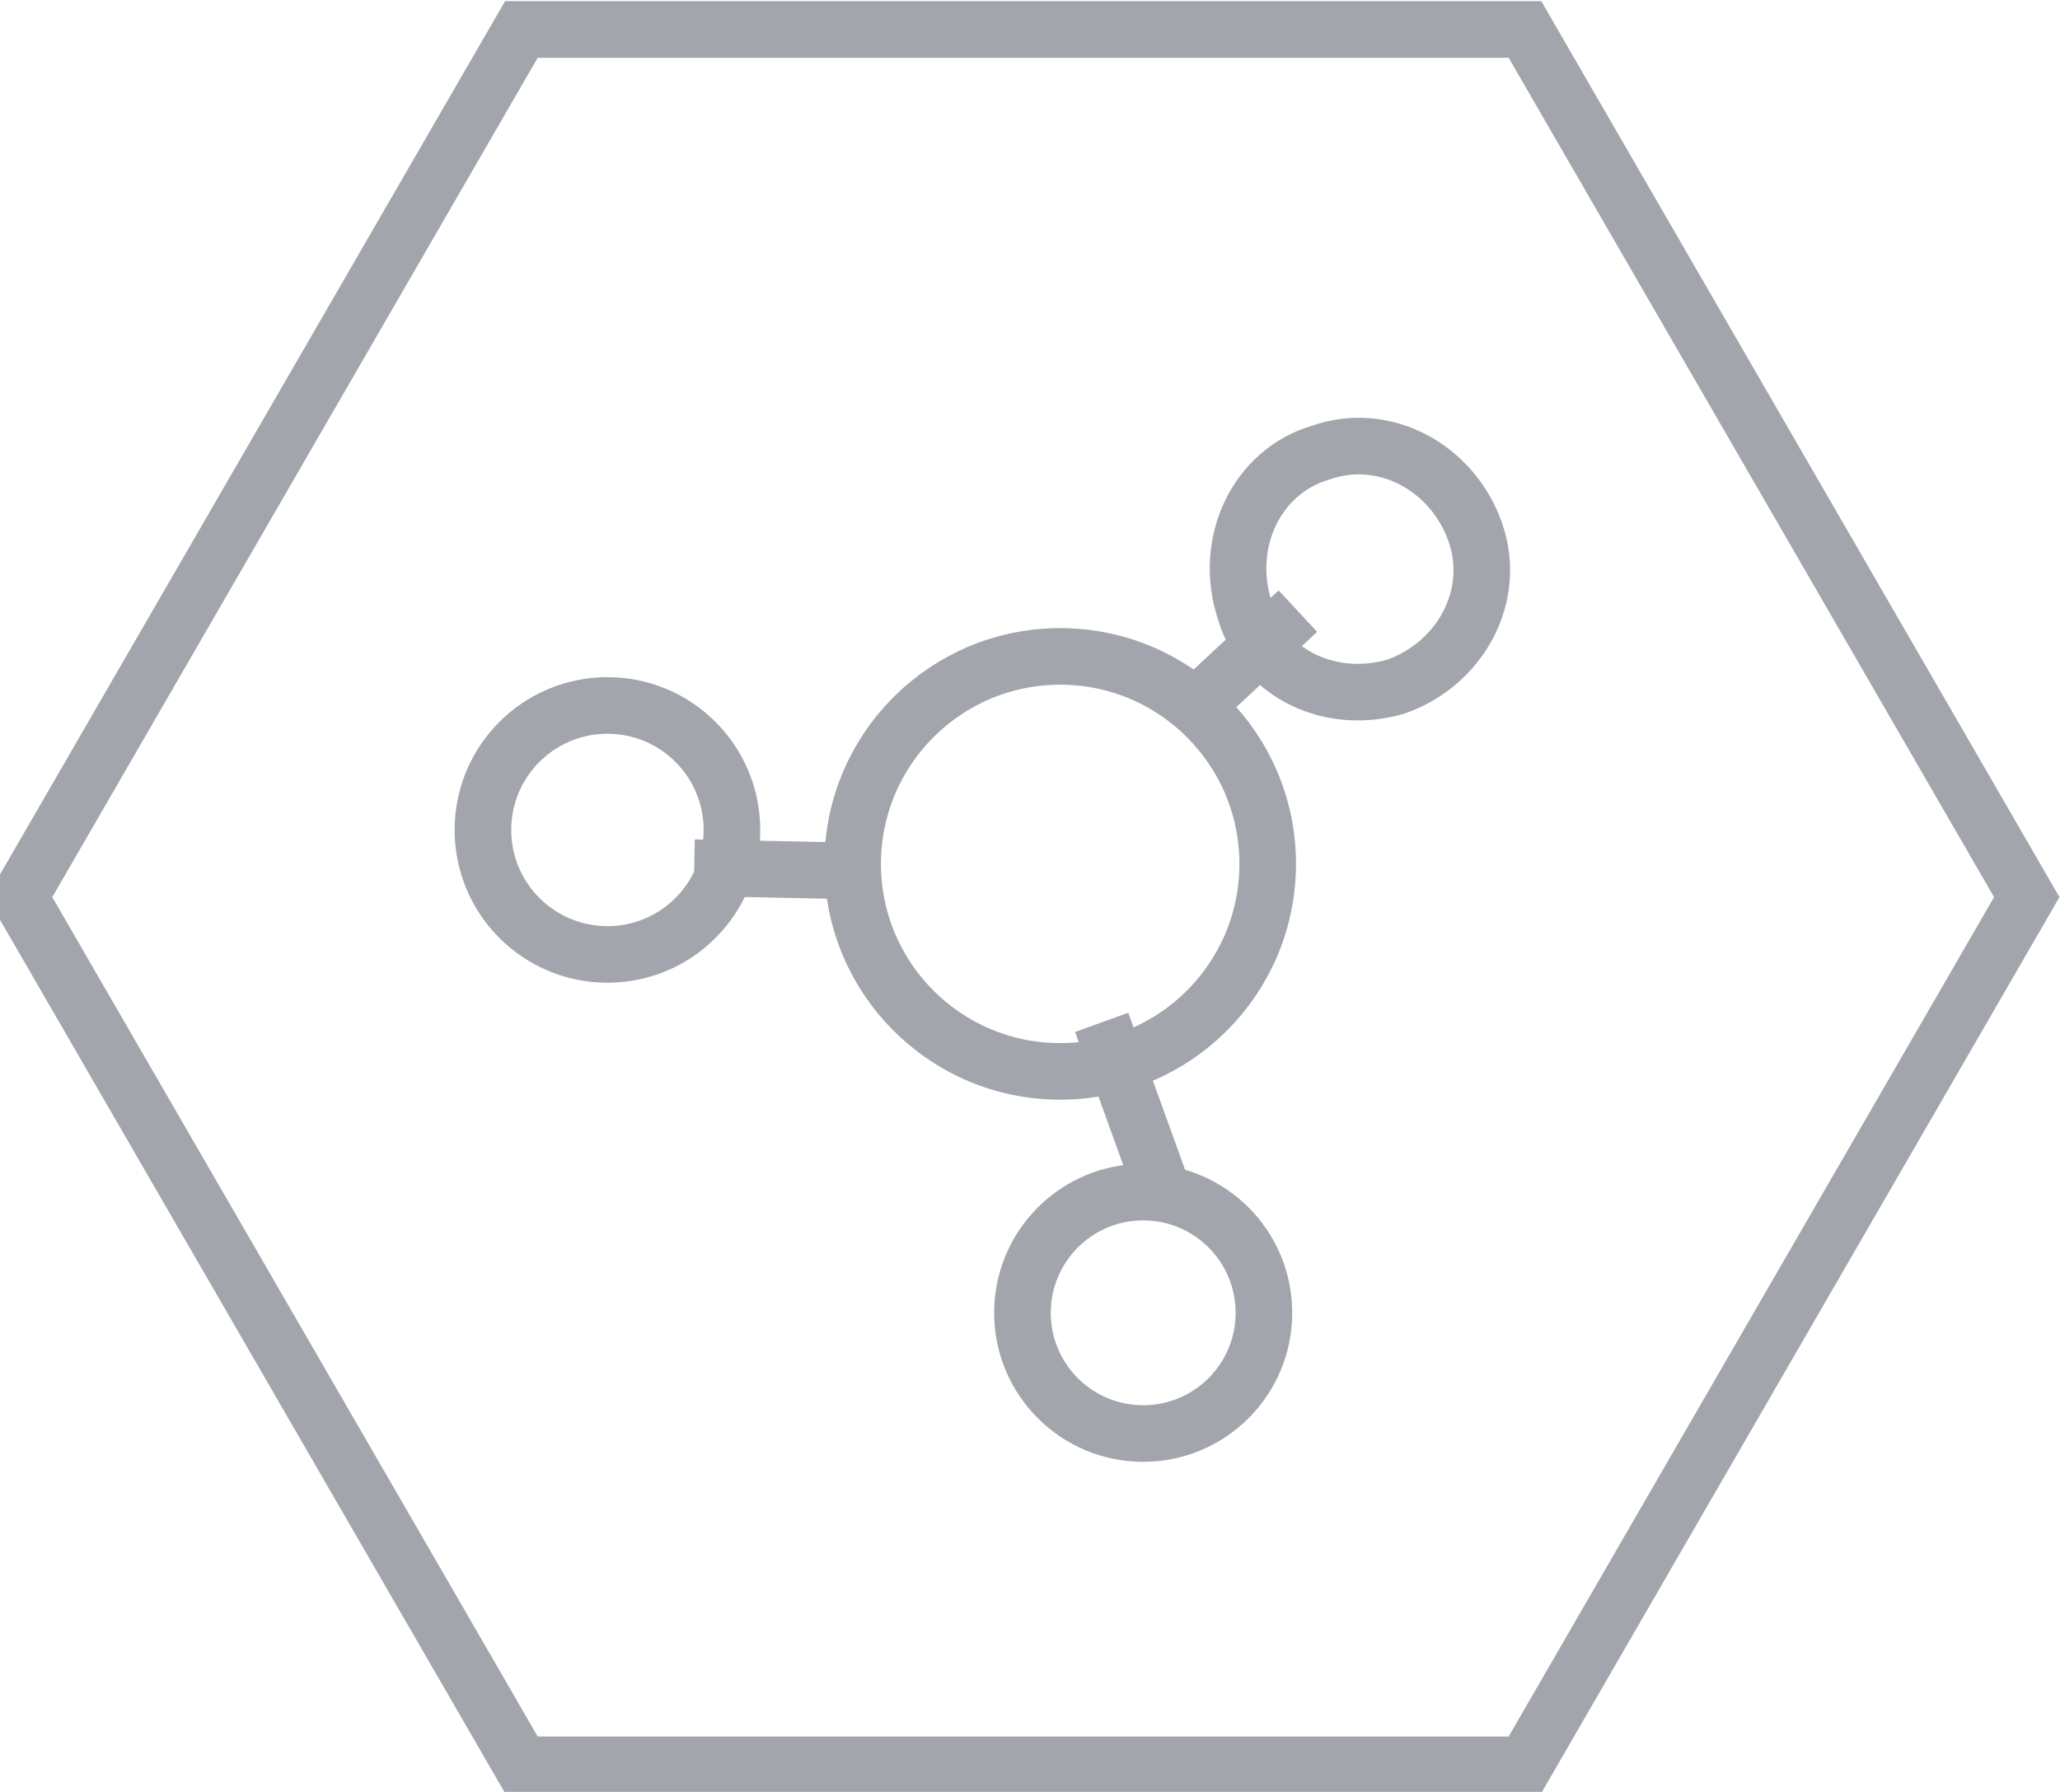 <?xml version="1.0" encoding="utf-8"?>
<!-- Generator: Adobe Illustrator 22.1.0, SVG Export Plug-In . SVG Version: 6.00 Build 0)  -->
<svg version="1.1" id="Layer_1" xmlns="http://www.w3.org/2000/svg" xmlns:xlink="http://www.w3.org/1999/xlink" x="0px" y="0px"
	 viewBox="0 0 54.6 47.5" style="enable-background:new 0 0 54.6 47.5;" xml:space="preserve">
<style type="text/css">
	.st0{opacity:0.4;}
	.st1{fill:none;stroke:#171E2F;stroke-width:1.5;}
</style>
<g id="Icon" class="st0">
	<g transform="translate(-232.781 -669.219)">
		<path id="Polygon_1_" class="st1" d="M286.5,693l-13.3-23h-26.6l-13.3,23l13.3,23h26.6L286.5,693z"/>
	</g>
	<g id="Connect">
		<circle class="st1" cx="28.1" cy="22.9" r="5.5"/>
		<path class="st1" d="M31.5,18.9l2.9-2.7"/>
		<path class="st1" d="M29.2,27.1l1.7,4.7"/>
		<path class="st1" d="M23.2,23.1L18.4,23"/>
		<circle class="st1" cx="16.1" cy="22" r="3.3"/>
		<path class="st1" d="M35,12c1.7-0.6,3.5,0.4,4.1,2.1s-0.4,3.5-2.1,4.1c-1.7,0.5-3.5-0.3-4-2C32.4,14.4,33.3,12.5,35,12L35,12z"/>
		<circle class="st1" cx="30.3" cy="34.8" r="3.2"/>
	</g>
</g>
</svg>
